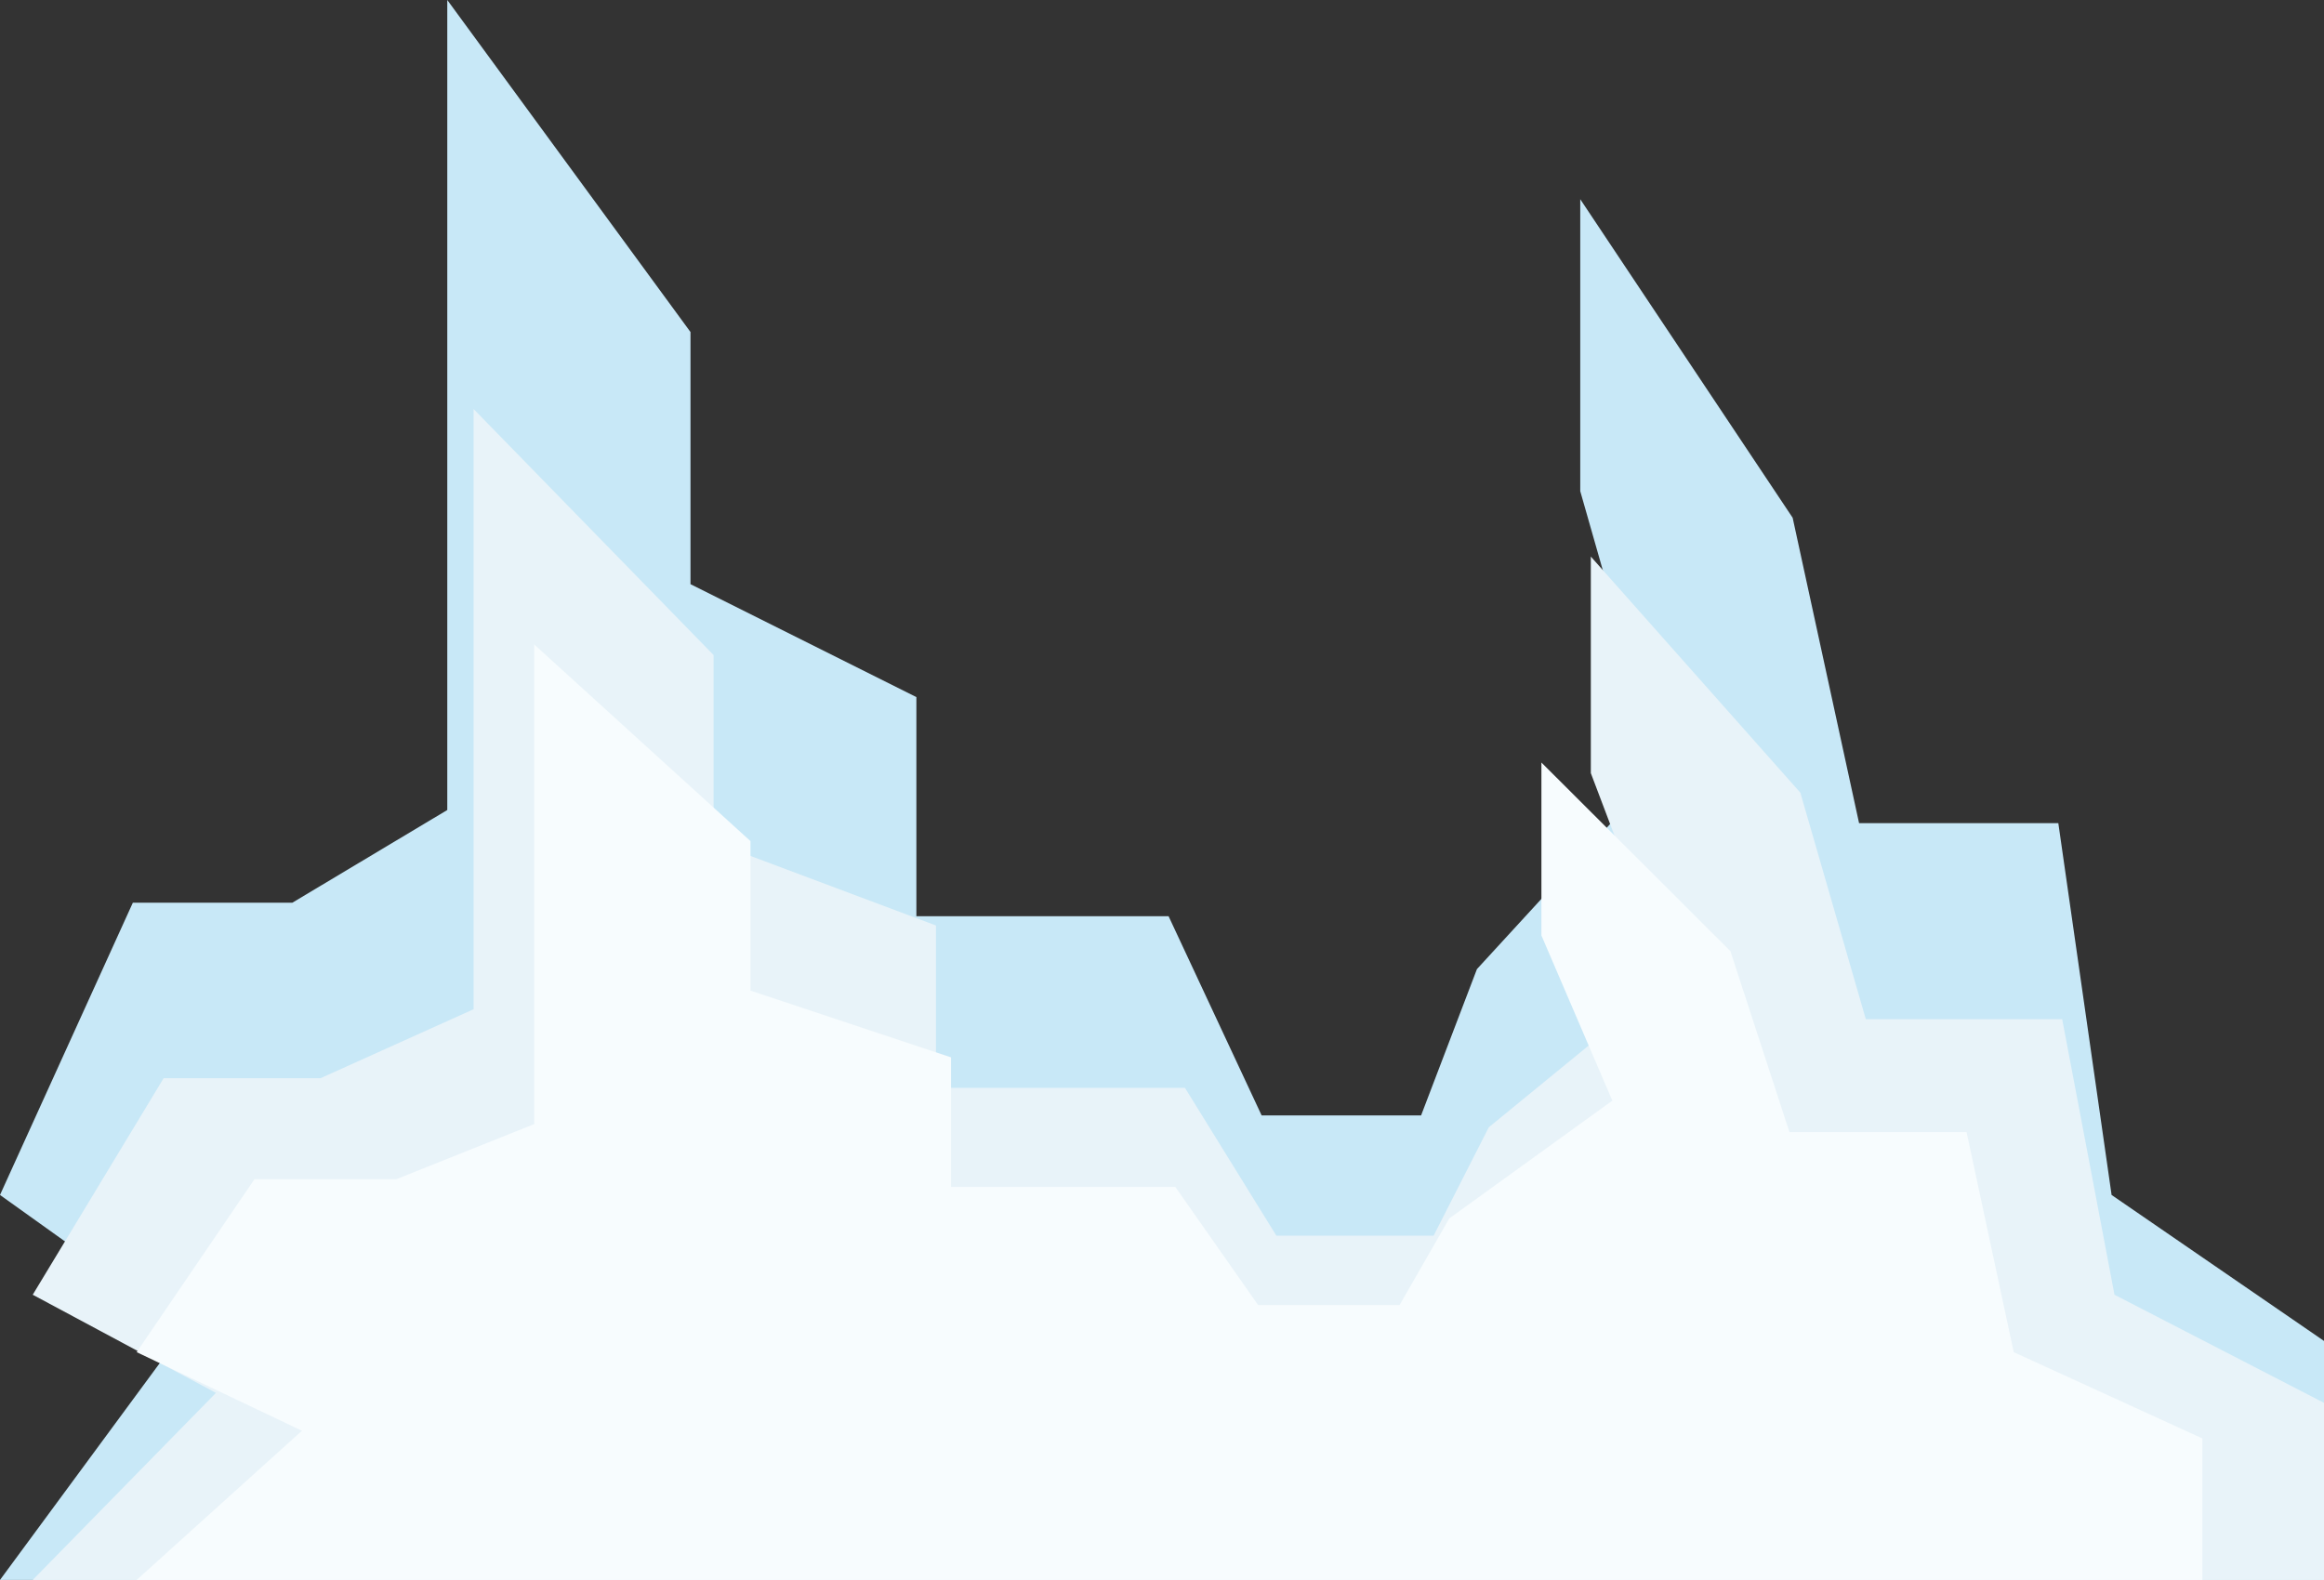 <?xml version="1.0" encoding="utf-8"?>
<!-- Generator: Adobe Illustrator 23.0.1, SVG Export Plug-In . SVG Version: 6.00 Build 0)  -->
<svg version="1.1" id="레이어_1" xmlns="http://www.w3.org/2000/svg" xmlns:xlink="http://www.w3.org/1999/xlink" x="0px"
	 y="0px" viewBox="0 0 72.43 49.25" style="enable-background:new 0 0 72.43 49.25;" xml:space="preserve">
<rect x="0" y="0" width="72.43" height="49.25" fill="#333333" stroke="none"/>
<style type="text/css">
	.st0{fill:#C8E8F7;}
	.st1{fill:#E8F3F9;}
	.st2{fill:#F7FCFE;}
</style>
<polygon class="st0" points="65.81,37.25 64.15,25.66 57.94,25.66 55.87,16.14 49.25,6.21 49.25,15.31 51.73,24 46.03,30.21 
	44.29,34.77 39.32,34.77 36.42,28.56 28.56,28.56 28.56,21.73 21.52,18.21 21.52,10.35 13.94,0 13.94,25.25 9.11,28.14 4.14,28.14 
	0,37.25 5.79,41.39 0,49.25 72.43,49.25 72.43,41.8 "/>
<polygon class="st1" points="65.9,40.36 64.27,31.77 58.15,31.77 56.11,24.71 49.58,17.35 49.58,24.1 52.02,30.54 46.4,35.14 
	44.68,38.52 39.78,38.52 36.93,33.91 29.17,33.91 29.17,28.85 22.24,26.25 22.24,20.42 14.76,12.75 14.76,31.46 9.99,33.61 
	5.1,33.61 1.02,40.36 6.73,43.42 1.02,49.25 72.43,49.25 72.43,43.73 "/>
<polygon class="st2" points="62.76,42.15 61.29,35.29 55.77,35.29 53.93,29.65 48.04,23.77 48.04,29.16 50.25,34.31 45.17,37.98 
	43.62,40.68 39.21,40.68 36.63,37 29.64,37 29.64,32.96 23.39,30.88 23.39,26.22 16.65,20.09 16.65,35.04 12.35,36.76 7.93,36.76 
	4.26,42.15 9.41,44.6 4.26,49.25 68.64,49.25 68.64,44.84 "/>
</svg>
